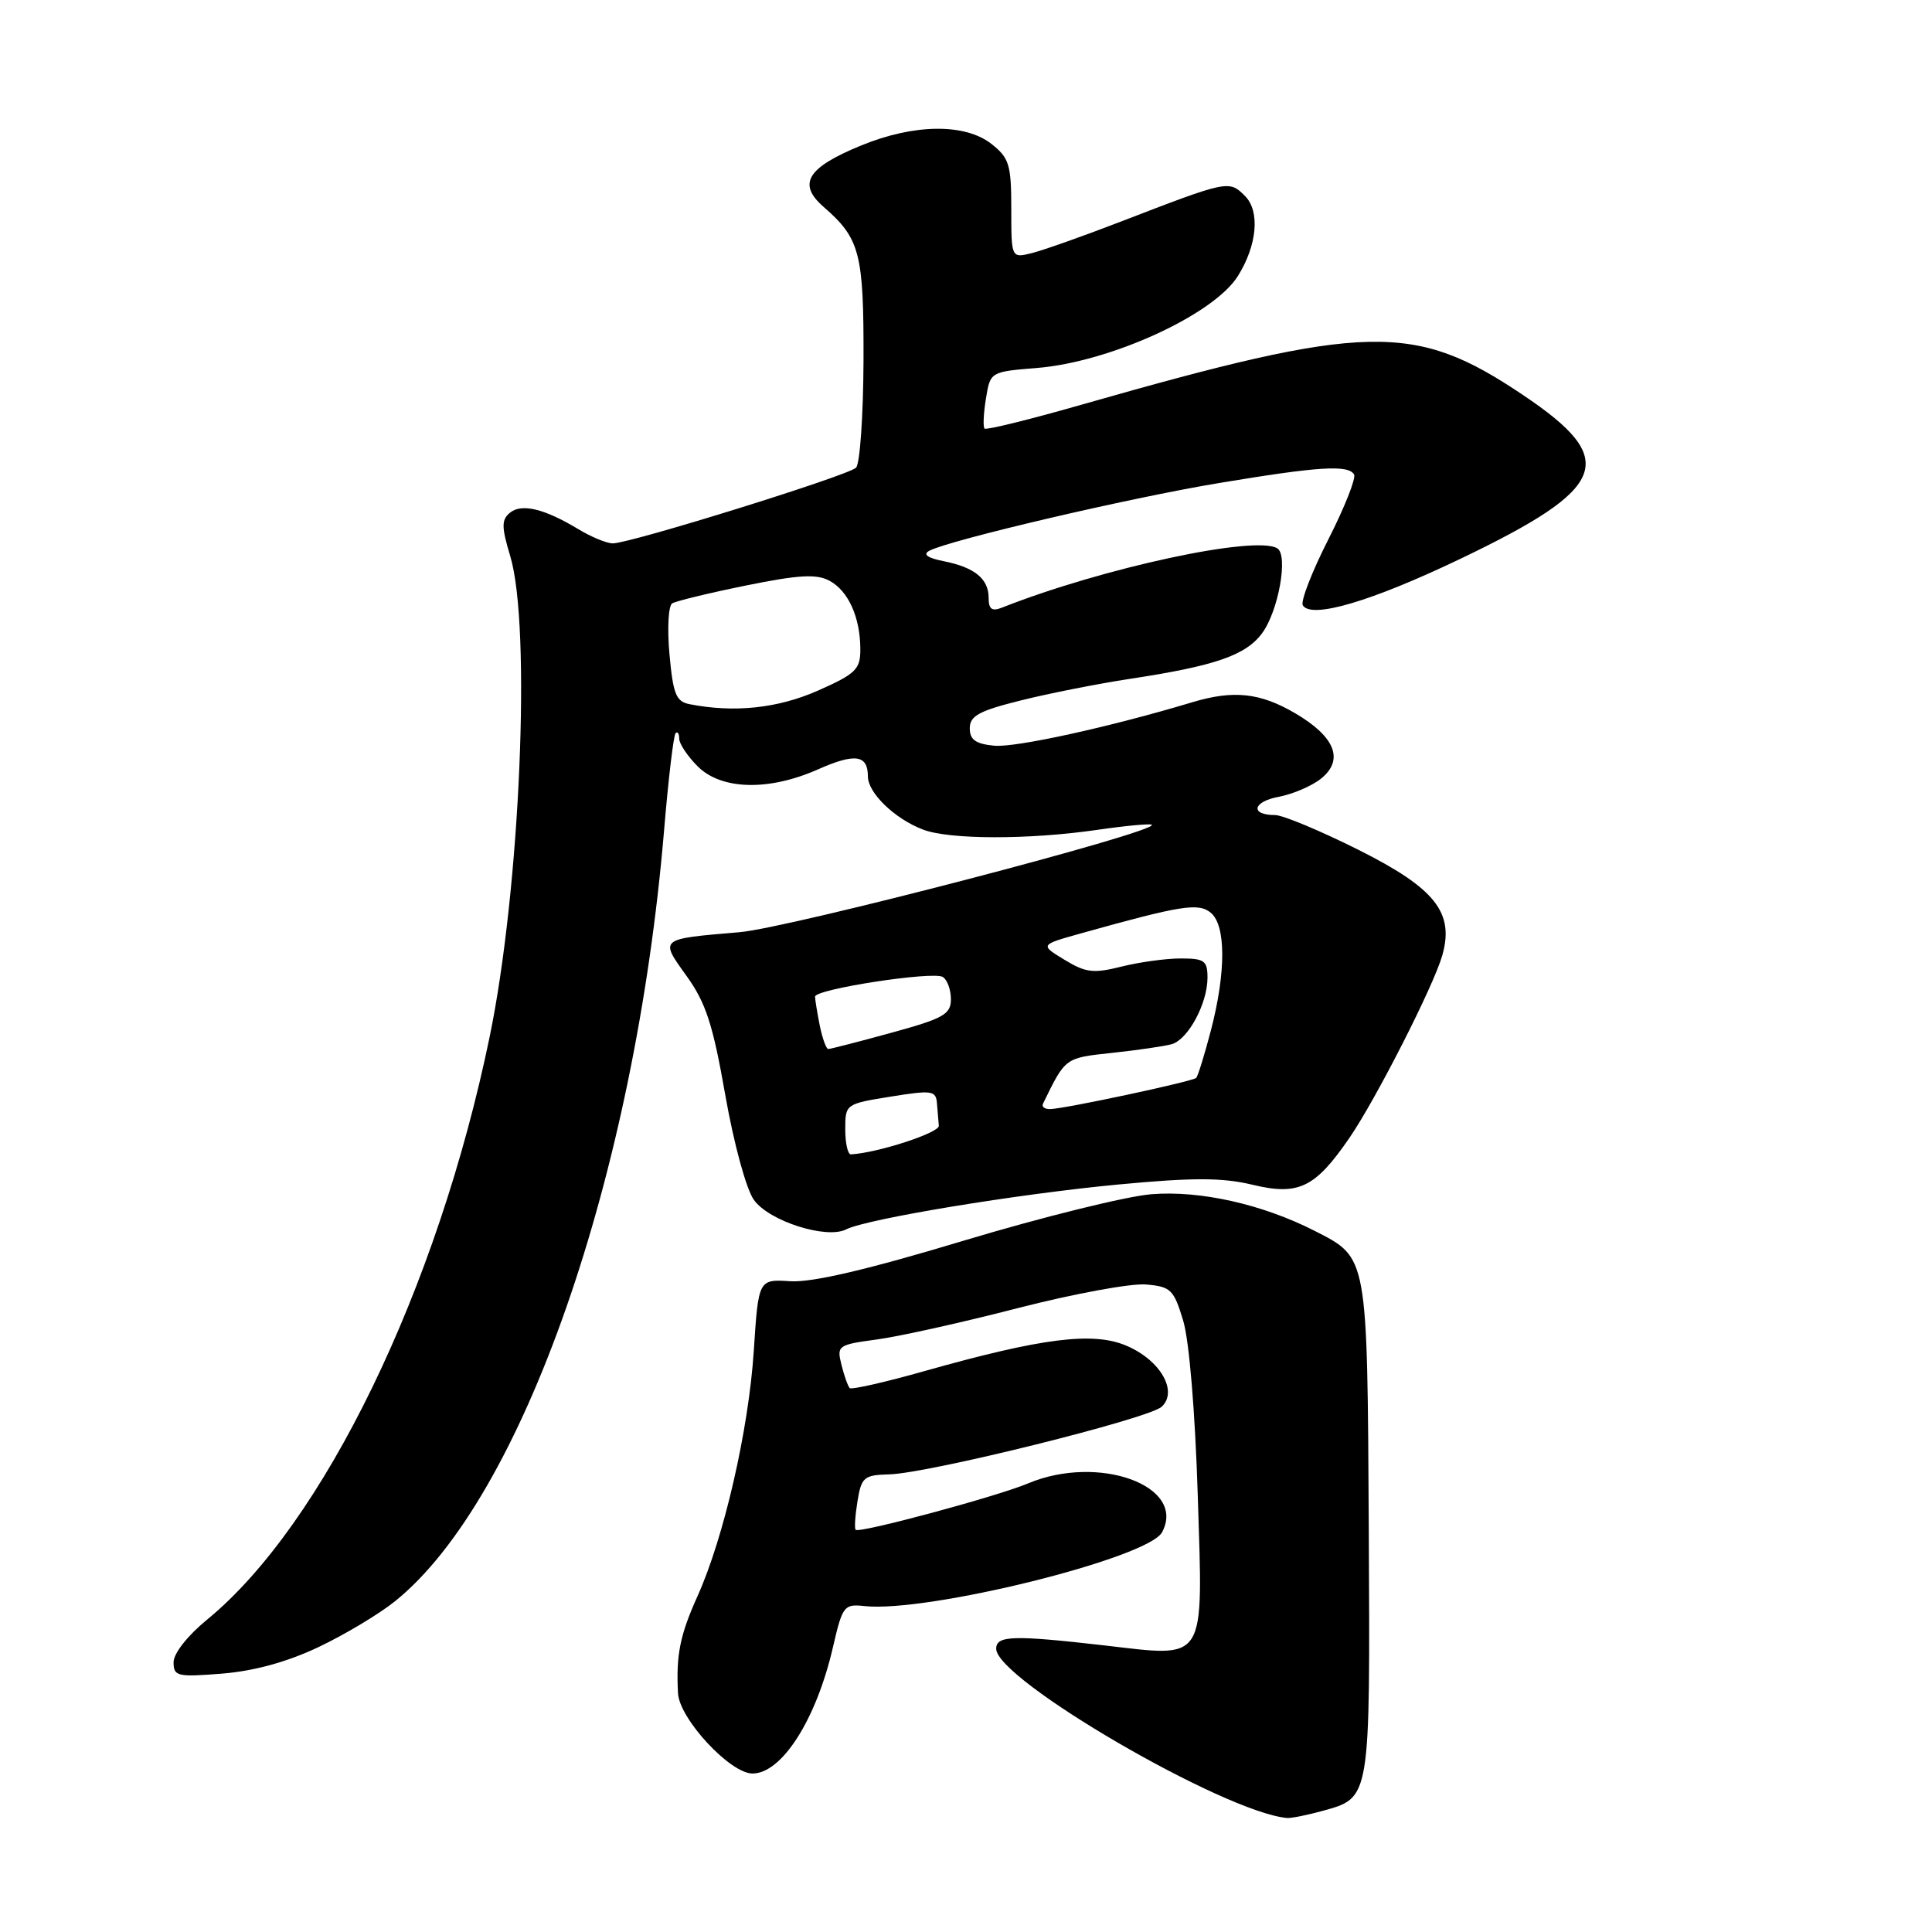 <?xml version="1.0" encoding="UTF-8" standalone="no"?>
<!DOCTYPE svg PUBLIC "-//W3C//DTD SVG 1.1//EN" "http://www.w3.org/Graphics/SVG/1.1/DTD/svg11.dtd" >
<svg xmlns="http://www.w3.org/2000/svg" xmlns:xlink="http://www.w3.org/1999/xlink" version="1.1" viewBox="0 0 256 256">
 <g >
 <path fill="currentColor"
d=" M 175.22 239.96 C 181.64 238.17 181.55 238.67 181.37 202.58 C 181.17 166.18 181.27 166.71 174.21 163.10 C 167.28 159.57 159.05 157.72 152.57 158.24 C 149.23 158.51 138.06 161.28 127.74 164.38 C 114.98 168.23 107.63 169.95 104.74 169.77 C 100.50 169.50 100.50 169.50 99.88 179.00 C 99.20 189.47 95.92 203.75 92.41 211.53 C 90.10 216.66 89.57 219.30 89.84 224.37 C 90.03 227.76 96.74 235.00 99.71 235.00 C 103.60 235.00 108.16 227.85 110.37 218.26 C 111.63 212.80 111.84 212.52 114.51 212.81 C 122.80 213.74 152.15 206.47 153.98 203.03 C 157.27 196.89 145.58 192.63 136.22 196.56 C 132.08 198.30 113.87 203.20 113.38 202.71 C 113.20 202.54 113.31 200.83 113.62 198.93 C 114.14 195.73 114.47 195.45 117.84 195.36 C 123.06 195.22 152.22 187.98 153.93 186.40 C 156.13 184.35 153.74 180.21 149.25 178.31 C 144.82 176.43 138.09 177.28 122.52 181.67 C 117.30 183.15 112.83 184.16 112.59 183.93 C 112.36 183.69 111.86 182.31 111.50 180.85 C 110.86 178.30 111.02 178.19 116.17 177.49 C 119.10 177.10 127.52 175.23 134.87 173.33 C 142.22 171.44 149.86 170.03 151.83 170.20 C 155.14 170.48 155.53 170.86 156.78 175.00 C 157.58 177.67 158.36 187.06 158.71 198.14 C 159.41 220.59 160.02 219.60 146.29 218.02 C 134.23 216.64 132.00 216.71 132.00 218.47 C 132.00 222.54 162.11 240.08 170.50 240.89 C 171.05 240.95 173.17 240.52 175.22 239.96 Z  M 42.20 218.25 C 45.66 216.61 50.24 213.87 52.36 212.16 C 69.24 198.55 84.14 155.84 87.99 110.07 C 88.56 103.23 89.25 97.42 89.52 97.15 C 89.78 96.88 90.00 97.21 90.00 97.88 C 90.00 98.55 91.10 100.20 92.45 101.55 C 95.59 104.68 101.86 104.84 108.38 101.95 C 113.30 99.77 115.00 100.01 115.00 102.88 C 115.00 105.07 118.57 108.51 122.32 109.93 C 125.82 111.26 136.32 111.28 145.40 109.96 C 149.19 109.41 152.44 109.11 152.62 109.29 C 153.54 110.20 104.57 122.96 98.00 123.52 C 87.28 124.43 87.39 124.33 90.98 129.33 C 93.53 132.87 94.47 135.77 96.10 145.08 C 97.24 151.56 98.88 157.58 99.90 159.00 C 101.91 161.81 109.51 164.23 112.12 162.90 C 114.83 161.51 134.89 158.20 148.22 156.95 C 158.09 156.02 161.95 156.03 165.94 156.98 C 172.07 158.46 174.26 157.40 178.81 150.77 C 182.30 145.69 189.94 130.68 191.10 126.63 C 192.74 120.93 190.19 117.71 179.99 112.60 C 174.93 110.07 169.97 108.00 168.96 108.00 C 165.61 108.00 165.96 106.23 169.44 105.58 C 171.32 105.22 173.85 104.14 175.06 103.16 C 178.13 100.67 176.91 97.61 171.60 94.50 C 166.97 91.79 163.44 91.41 157.99 93.05 C 147.09 96.33 134.55 99.08 131.74 98.81 C 129.27 98.57 128.50 98.02 128.50 96.50 C 128.50 94.86 129.73 94.19 135.23 92.82 C 138.93 91.89 145.46 90.60 149.73 89.95 C 161.00 88.24 165.08 86.83 167.23 83.91 C 169.40 80.99 170.73 73.57 169.25 72.66 C 166.38 70.88 146.09 75.25 132.75 80.52 C 131.44 81.04 131.00 80.72 131.00 79.23 C 131.00 76.69 129.15 75.18 125.04 74.36 C 122.88 73.93 122.24 73.46 123.14 72.98 C 125.80 71.56 149.68 65.97 161.50 64.01 C 174.70 61.81 178.61 61.56 179.42 62.86 C 179.71 63.34 178.17 67.23 176.00 71.50 C 173.83 75.77 172.31 79.69 172.63 80.21 C 173.76 82.04 181.68 79.71 193.50 74.05 C 213.19 64.62 214.60 60.92 201.79 52.33 C 187.39 42.66 181.20 42.80 143.18 53.66 C 136.40 55.60 130.67 57.01 130.46 56.79 C 130.24 56.57 130.32 54.79 130.64 52.83 C 131.22 49.26 131.22 49.26 137.38 48.76 C 147.09 47.98 160.83 41.70 164.03 36.57 C 166.59 32.48 166.98 27.98 164.97 25.97 C 162.85 23.85 162.76 23.87 148.50 29.37 C 143.55 31.28 138.26 33.15 136.75 33.53 C 134.00 34.22 134.00 34.22 134.00 27.68 C 134.00 21.81 133.73 20.93 131.37 19.07 C 127.86 16.32 121.11 16.40 114.10 19.28 C 106.93 22.22 105.63 24.36 109.14 27.42 C 113.96 31.61 114.46 33.56 114.42 47.76 C 114.39 55.06 113.95 61.45 113.43 61.97 C 112.38 63.02 83.53 72.00 81.20 72.00 C 80.40 72.00 78.33 71.15 76.62 70.11 C 72.11 67.39 69.10 66.67 67.56 67.95 C 66.44 68.88 66.44 69.82 67.61 73.69 C 70.41 83.02 68.93 117.78 64.88 137.39 C 57.99 170.76 42.87 201.96 27.44 214.61 C 24.86 216.72 23.00 219.08 23.00 220.26 C 23.00 222.12 23.48 222.24 29.45 221.76 C 33.67 221.42 38.07 220.21 42.20 218.25 Z  M 112.00 149.64 C 112.00 146.30 112.05 146.27 118.00 145.31 C 123.48 144.43 124.01 144.50 124.15 146.17 C 124.23 147.18 124.34 148.53 124.40 149.17 C 124.48 150.10 116.31 152.76 112.75 152.96 C 112.34 152.98 112.00 151.49 112.00 149.64 Z  M 138.20 146.25 C 141.20 140.10 141.08 140.19 147.37 139.51 C 150.74 139.15 154.29 138.63 155.26 138.36 C 157.43 137.74 160.00 132.97 160.00 129.55 C 160.00 127.29 159.59 127.00 156.44 127.00 C 154.49 127.00 150.96 127.49 148.60 128.08 C 144.89 129.01 143.87 128.89 141.06 127.18 C 137.80 125.20 137.80 125.20 143.15 123.70 C 156.52 119.96 158.80 119.59 160.44 120.95 C 162.45 122.62 162.46 128.81 160.46 136.50 C 159.61 139.75 158.73 142.60 158.50 142.83 C 158.03 143.30 141.19 146.90 139.17 146.96 C 138.43 146.98 138.00 146.66 138.20 146.25 Z  M 108.62 135.88 C 108.28 134.16 108.00 132.44 108.00 132.06 C 108.00 131.06 123.63 128.66 124.92 129.45 C 125.52 129.82 126.00 131.15 126.00 132.40 C 126.00 134.40 125.03 134.95 118.13 136.84 C 113.80 138.03 110.03 139.00 109.75 139.00 C 109.48 139.00 108.97 137.59 108.62 135.88 Z  M 91.38 93.31 C 89.58 92.96 89.19 91.98 88.71 86.71 C 88.40 83.31 88.56 80.27 89.07 79.95 C 89.58 79.64 93.99 78.57 98.86 77.58 C 105.85 76.16 108.19 76.03 109.91 76.95 C 112.42 78.30 114.00 81.82 114.00 86.08 C 114.00 88.70 113.37 89.30 108.38 91.51 C 103.06 93.86 97.30 94.47 91.38 93.31 Z "/>
</g>
</svg>